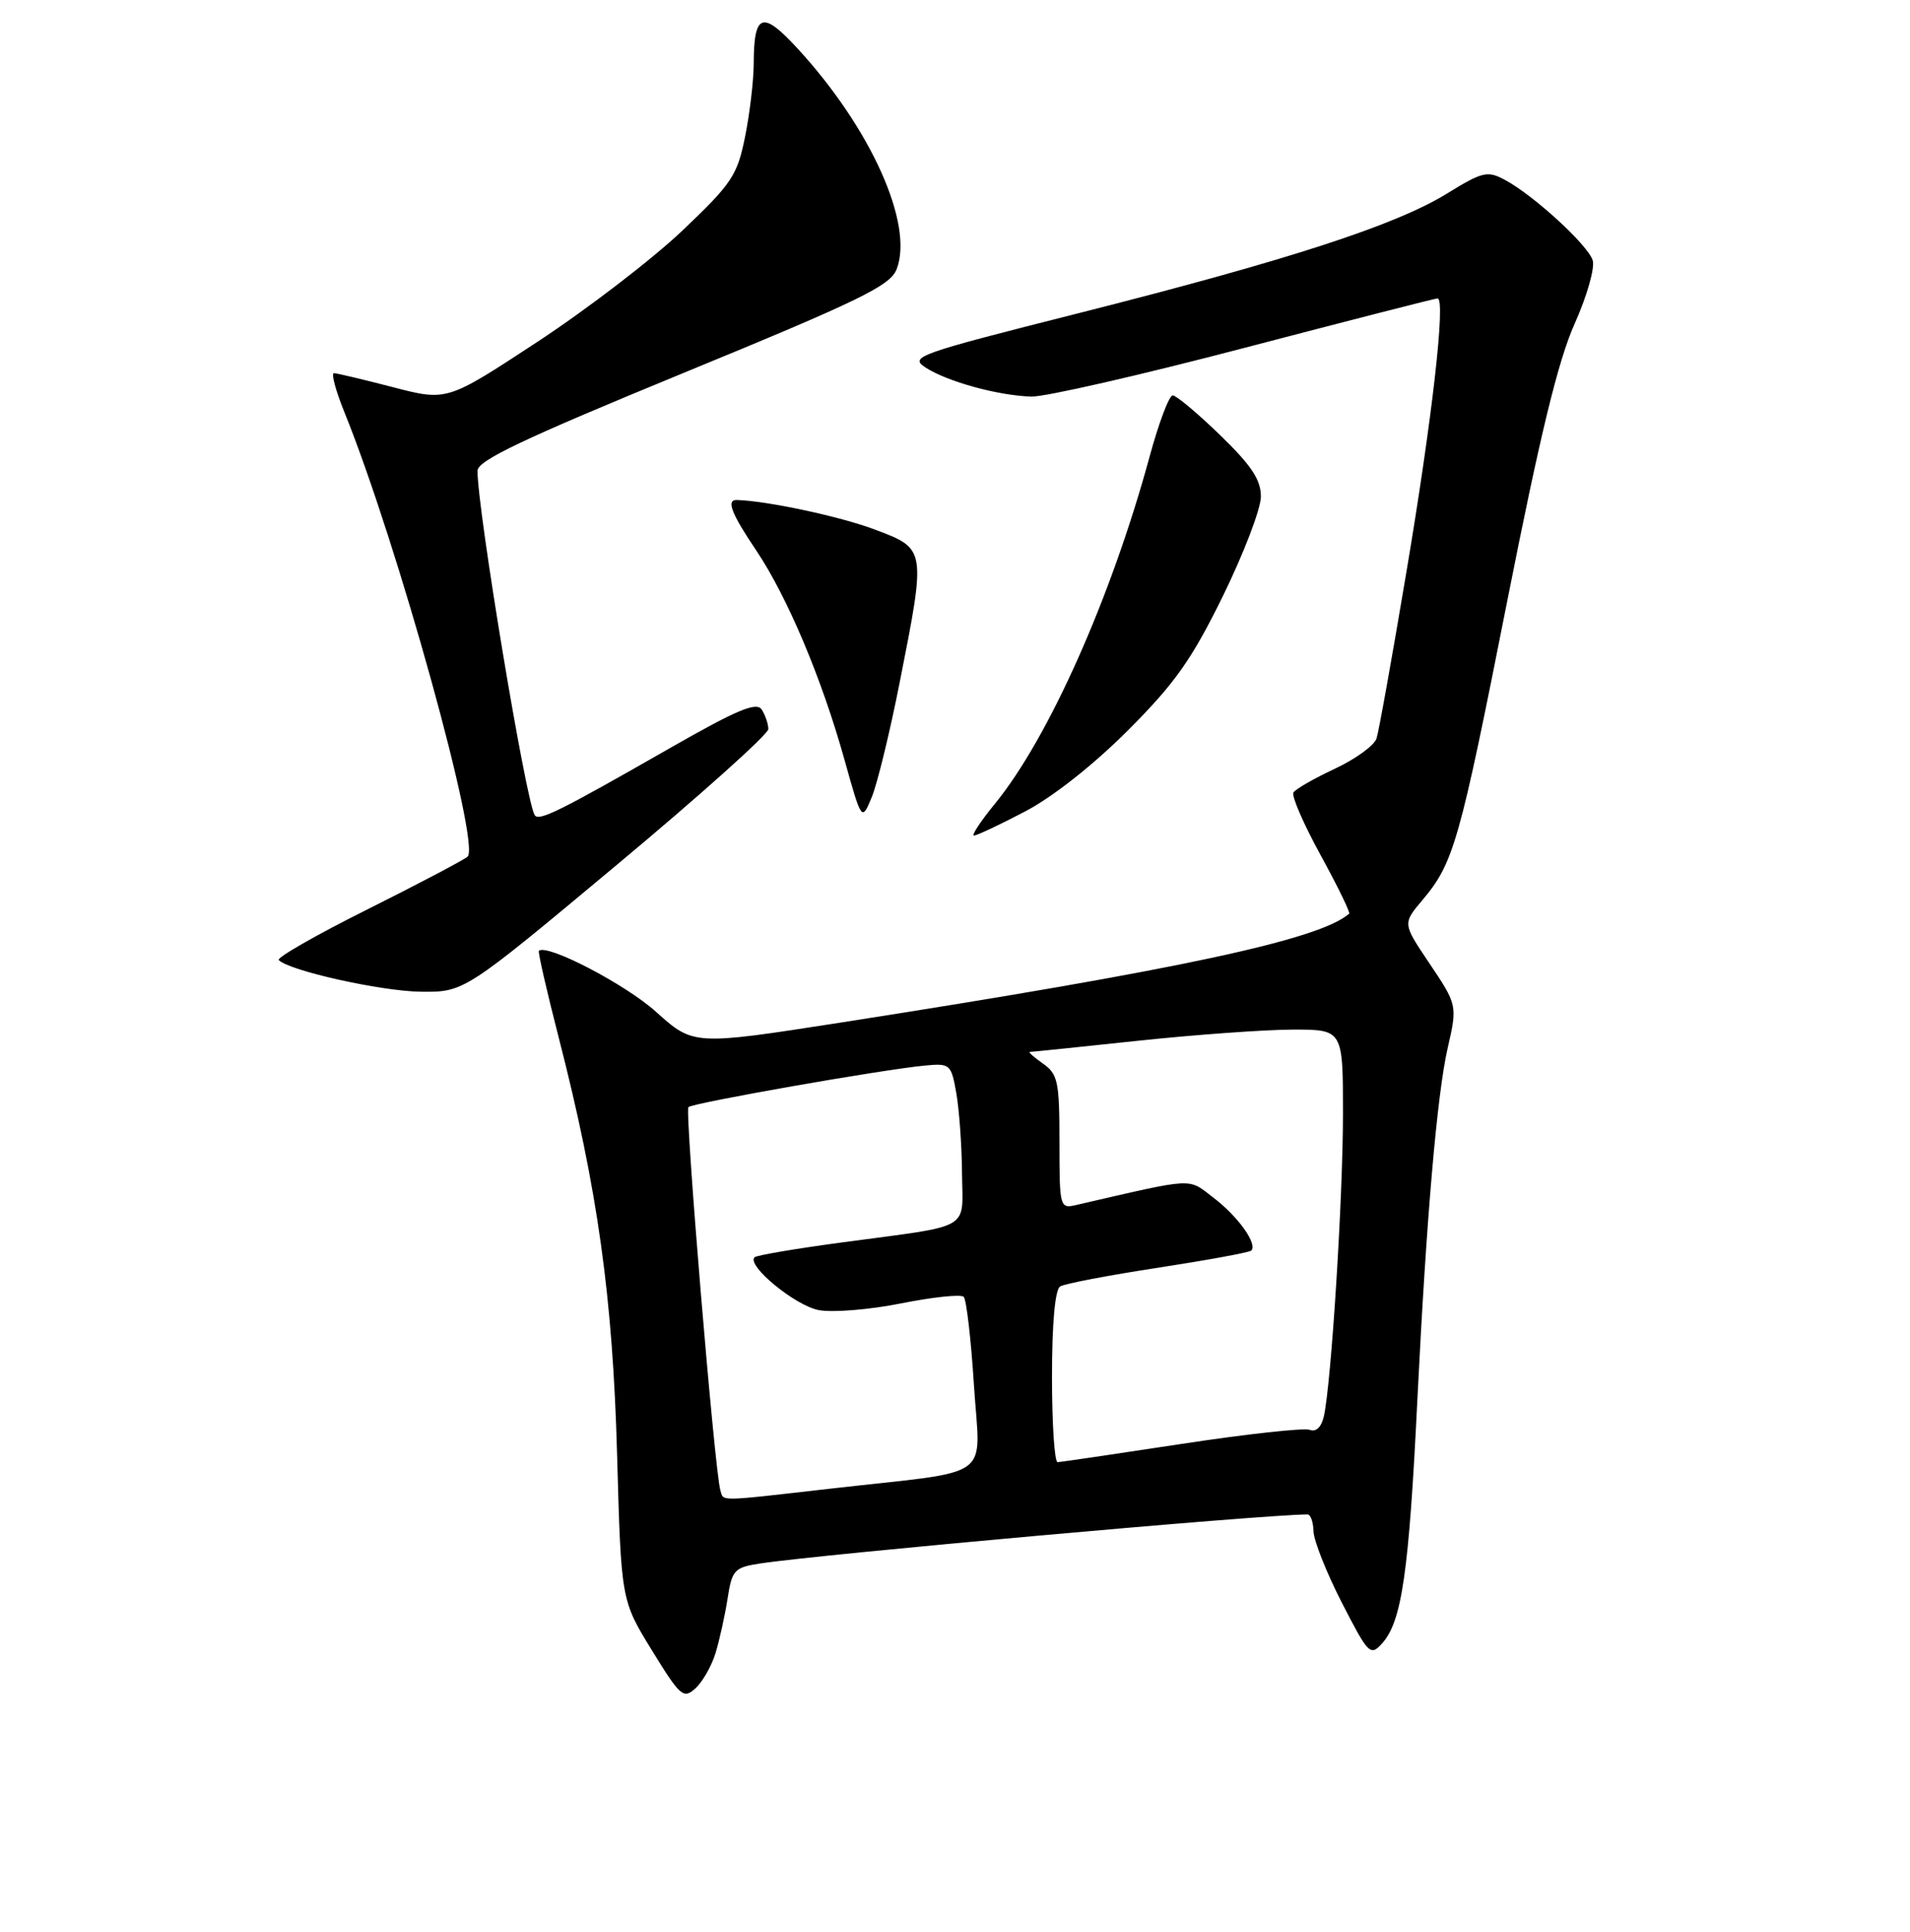 <?xml version="1.0" encoding="UTF-8" standalone="no"?>
<!DOCTYPE svg PUBLIC "-//W3C//DTD SVG 1.1//EN" "http://www.w3.org/Graphics/SVG/1.1/DTD/svg11.dtd" >
<svg xmlns="http://www.w3.org/2000/svg" xmlns:xlink="http://www.w3.org/1999/xlink" version="1.1" viewBox="0 0 256 259">
 <g >
 <path fill="currentColor"
d=" M 95.89 221.63 C 96.42 219.91 97.15 216.62 97.51 214.33 C 98.11 210.44 98.41 210.11 101.83 209.58 C 109.89 208.34 169.41 203.00 175.25 203.00 C 175.66 203.00 176.02 204.01 176.05 205.25 C 176.08 206.49 177.78 210.79 179.84 214.81 C 183.40 221.75 183.67 222.03 185.24 220.29 C 187.89 217.36 188.84 210.83 189.98 187.48 C 191.17 163.40 192.61 146.70 194.03 140.50 C 195.35 134.75 195.34 134.71 191.50 129.00 C 188.00 123.79 188.00 123.79 190.65 120.65 C 194.84 115.68 195.62 112.92 202.01 80.60 C 206.42 58.29 208.85 48.29 211.05 43.40 C 212.70 39.71 213.79 35.90 213.47 34.89 C 212.81 32.82 205.55 26.17 201.70 24.11 C 199.36 22.85 198.70 23.01 193.90 25.97 C 187.00 30.21 172.63 34.88 144.61 41.97 C 122.74 47.50 121.82 47.83 124.11 49.30 C 127.03 51.17 133.77 53.02 138.22 53.16 C 140.02 53.22 152.88 50.28 166.79 46.63 C 180.70 42.99 192.35 40.00 192.68 40.00 C 193.80 40.00 191.96 56.15 188.48 76.81 C 186.59 88.08 184.80 98.06 184.50 98.98 C 184.21 99.91 181.70 101.74 178.92 103.04 C 176.14 104.34 173.64 105.77 173.36 106.23 C 173.08 106.68 174.72 110.46 177.00 114.62 C 179.28 118.78 181.00 122.31 180.83 122.47 C 176.85 125.96 158.12 129.97 112.73 137.06 C 92.95 140.14 92.95 140.14 87.92 135.62 C 83.82 131.93 73.30 126.46 72.23 127.45 C 72.08 127.59 73.28 132.84 74.89 139.10 C 80.11 159.41 82.13 173.91 82.71 195.00 C 83.25 214.50 83.25 214.50 87.36 221.19 C 91.17 227.39 91.60 227.77 93.20 226.32 C 94.15 225.46 95.36 223.35 95.89 221.63 Z  M 82.61 115.98 C 93.83 106.62 102.99 98.41 102.98 97.73 C 102.98 97.05 102.58 95.88 102.10 95.12 C 101.41 94.04 98.84 95.11 89.86 100.24 C 74.88 108.81 72.20 110.14 71.66 109.25 C 70.45 107.23 64.00 68.41 64.00 63.11 C 64.00 61.73 70.09 58.84 91.59 50.00 C 115.31 40.25 119.32 38.30 120.18 36.08 C 122.51 30.05 116.71 17.15 106.86 6.46 C 102.16 1.36 101.04 1.77 101.02 8.58 C 101.01 10.83 100.49 15.22 99.86 18.34 C 98.82 23.52 98.10 24.60 91.44 30.93 C 87.43 34.74 78.70 41.44 72.03 45.82 C 59.92 53.78 59.92 53.78 52.71 51.91 C 48.74 50.88 45.17 50.03 44.76 50.02 C 44.36 50.01 44.99 52.36 46.16 55.25 C 53.25 72.75 64.50 113.36 62.66 114.84 C 62.02 115.35 55.94 118.55 49.14 121.95 C 42.35 125.34 37.05 128.38 37.36 128.69 C 38.79 130.13 51.08 132.86 56.36 132.93 C 62.22 133.00 62.22 133.00 82.61 115.98 Z  M 137.36 108.79 C 141.07 106.86 146.54 102.54 151.17 97.91 C 157.50 91.57 159.72 88.42 163.92 79.87 C 166.71 74.17 169.00 68.19 169.00 66.56 C 169.00 64.30 167.72 62.38 163.52 58.31 C 160.51 55.39 157.65 53.00 157.18 53.00 C 156.70 53.00 155.30 56.71 154.07 61.25 C 148.92 80.15 140.53 98.97 133.34 107.75 C 131.43 110.09 130.17 112.00 130.54 112.00 C 130.92 112.00 133.98 110.56 137.36 108.79 Z  M 120.58 91.50 C 124.14 73.49 124.15 73.58 117.25 70.98 C 112.62 69.23 102.79 67.13 98.75 67.02 C 97.31 66.98 98.02 68.84 101.37 73.80 C 105.52 79.98 110.15 90.96 113.19 101.85 C 115.50 110.11 115.50 110.11 116.86 106.81 C 117.60 104.99 119.28 98.10 120.58 91.50 Z  M 96.55 199.75 C 95.79 197.28 91.76 148.91 92.27 148.40 C 92.83 147.84 118.28 143.36 123.98 142.83 C 127.33 142.51 127.49 142.65 128.17 146.50 C 128.56 148.70 128.91 153.53 128.94 157.23 C 129.01 165.06 130.55 164.16 113.06 166.51 C 106.77 167.35 101.40 168.26 101.13 168.53 C 100.04 169.63 106.59 175.02 109.74 175.61 C 111.61 175.96 116.60 175.55 120.82 174.70 C 125.04 173.86 128.80 173.46 129.17 173.83 C 129.53 174.20 130.15 179.53 130.54 185.68 C 131.36 198.63 133.60 197.01 111.51 199.52 C 95.88 201.30 97.02 201.28 96.55 199.75 Z  M 141.00 184.56 C 141.00 177.38 141.41 172.87 142.09 172.44 C 142.69 172.07 148.60 170.94 155.21 169.93 C 161.83 168.91 167.45 167.88 167.71 167.63 C 168.58 166.76 165.95 163.07 162.69 160.58 C 159.12 157.86 160.44 157.79 144.25 161.52 C 142.05 162.03 142.00 161.86 142.00 153.08 C 142.00 144.95 141.79 143.97 139.78 142.56 C 138.56 141.70 137.77 141.00 138.03 141.00 C 138.29 141.00 144.80 140.33 152.50 139.51 C 160.20 138.69 169.54 138.02 173.25 138.01 C 180.00 138.00 180.00 138.00 180.00 149.30 C 180.00 160.58 178.43 185.41 177.44 189.84 C 177.11 191.30 176.40 191.98 175.55 191.66 C 174.80 191.37 167.06 192.22 158.34 193.55 C 149.63 194.88 142.16 195.98 141.75 195.99 C 141.34 195.99 141.00 190.85 141.00 184.56 Z "/>
</g>
</svg>